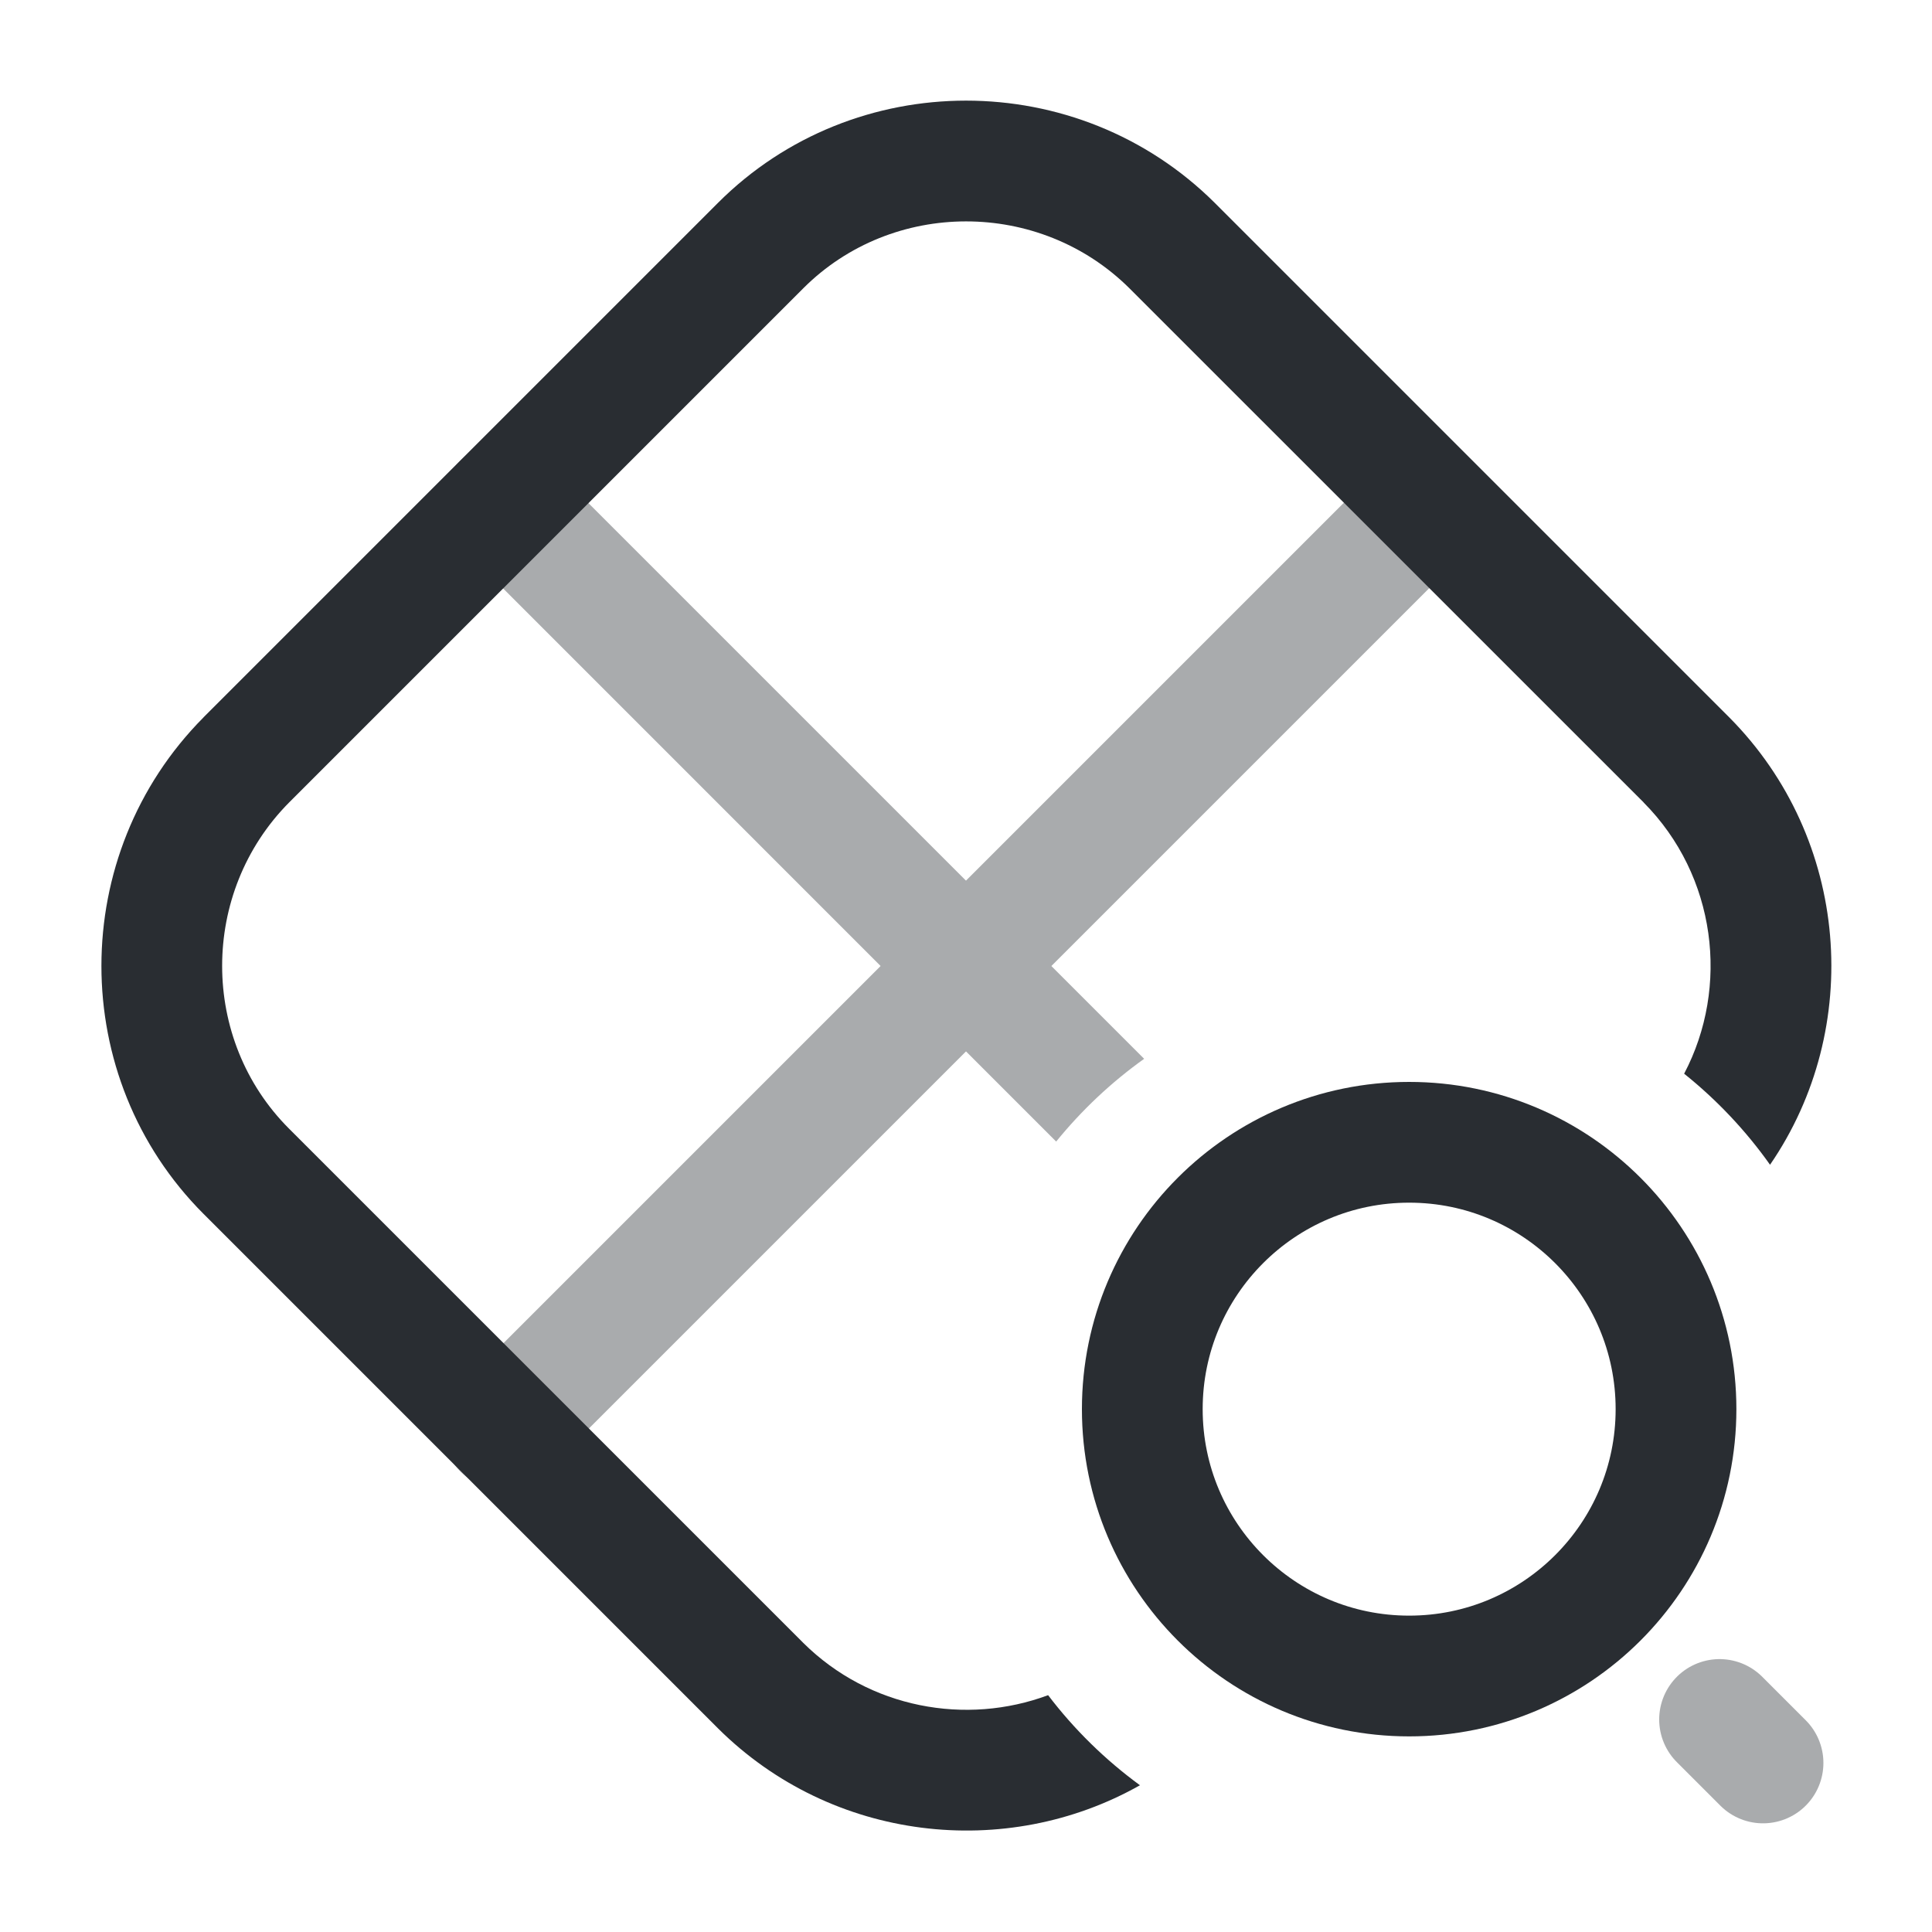 <svg width="24" height="24" viewBox="0 0 24 24" fill="none" xmlns="http://www.w3.org/2000/svg">
<g opacity="0.4">
<path d="M17.75 6.25L6.25 17.75" stroke="#292D32" stroke-width="1.5" stroke-linecap="round" stroke-linejoin="round"/>
<path fill-rule="evenodd" clip-rule="evenodd" d="M5.72 5.72C6.013 5.427 6.487 5.427 6.78 5.72L14.213 13.153C13.804 13.445 13.437 13.791 13.12 14.181L5.72 6.78C5.427 6.487 5.427 6.013 5.72 5.72Z" fill="#292D32"/>
</g>
<path fill-rule="evenodd" clip-rule="evenodd" d="M14.03 3.581C12.912 2.472 11.086 2.475 9.98 3.58L3.592 9.968L3.591 9.969C2.481 11.088 2.484 12.914 3.59 14.02L9.978 20.408L9.979 20.409C10.8 21.223 12.001 21.438 13.02 21.058C13.344 21.484 13.729 21.861 14.161 22.177C12.499 23.116 10.338 22.879 8.921 21.472L8.919 21.47L2.529 15.08C0.836 13.386 0.838 10.613 2.528 8.912L2.529 8.91L2.529 8.91L8.919 2.52C10.613 0.826 13.387 0.828 15.088 2.518L15.09 2.52L21.48 8.91L21.482 8.912C22.981 10.421 23.152 12.775 21.988 14.469C21.687 14.044 21.327 13.663 20.921 13.338C21.488 12.26 21.322 10.88 20.418 9.969L20.418 9.968L14.031 3.582L14.03 3.581Z" fill="#292D32"/>
<path d="M17.505 20.82C19.335 20.82 20.82 19.336 20.82 17.505C20.82 15.674 19.335 14.19 17.505 14.19C15.674 14.19 14.19 15.674 14.19 17.505C14.19 19.336 15.674 20.82 17.505 20.82Z" stroke="#292D32" stroke-width="1.5" stroke-linecap="round" stroke-linejoin="round"/>
<path opacity="0.4" d="M21.901 21.9L21.361 21.36" stroke="#292D32" stroke-width="1.5" stroke-linecap="round" stroke-linejoin="round"/>
</svg>
